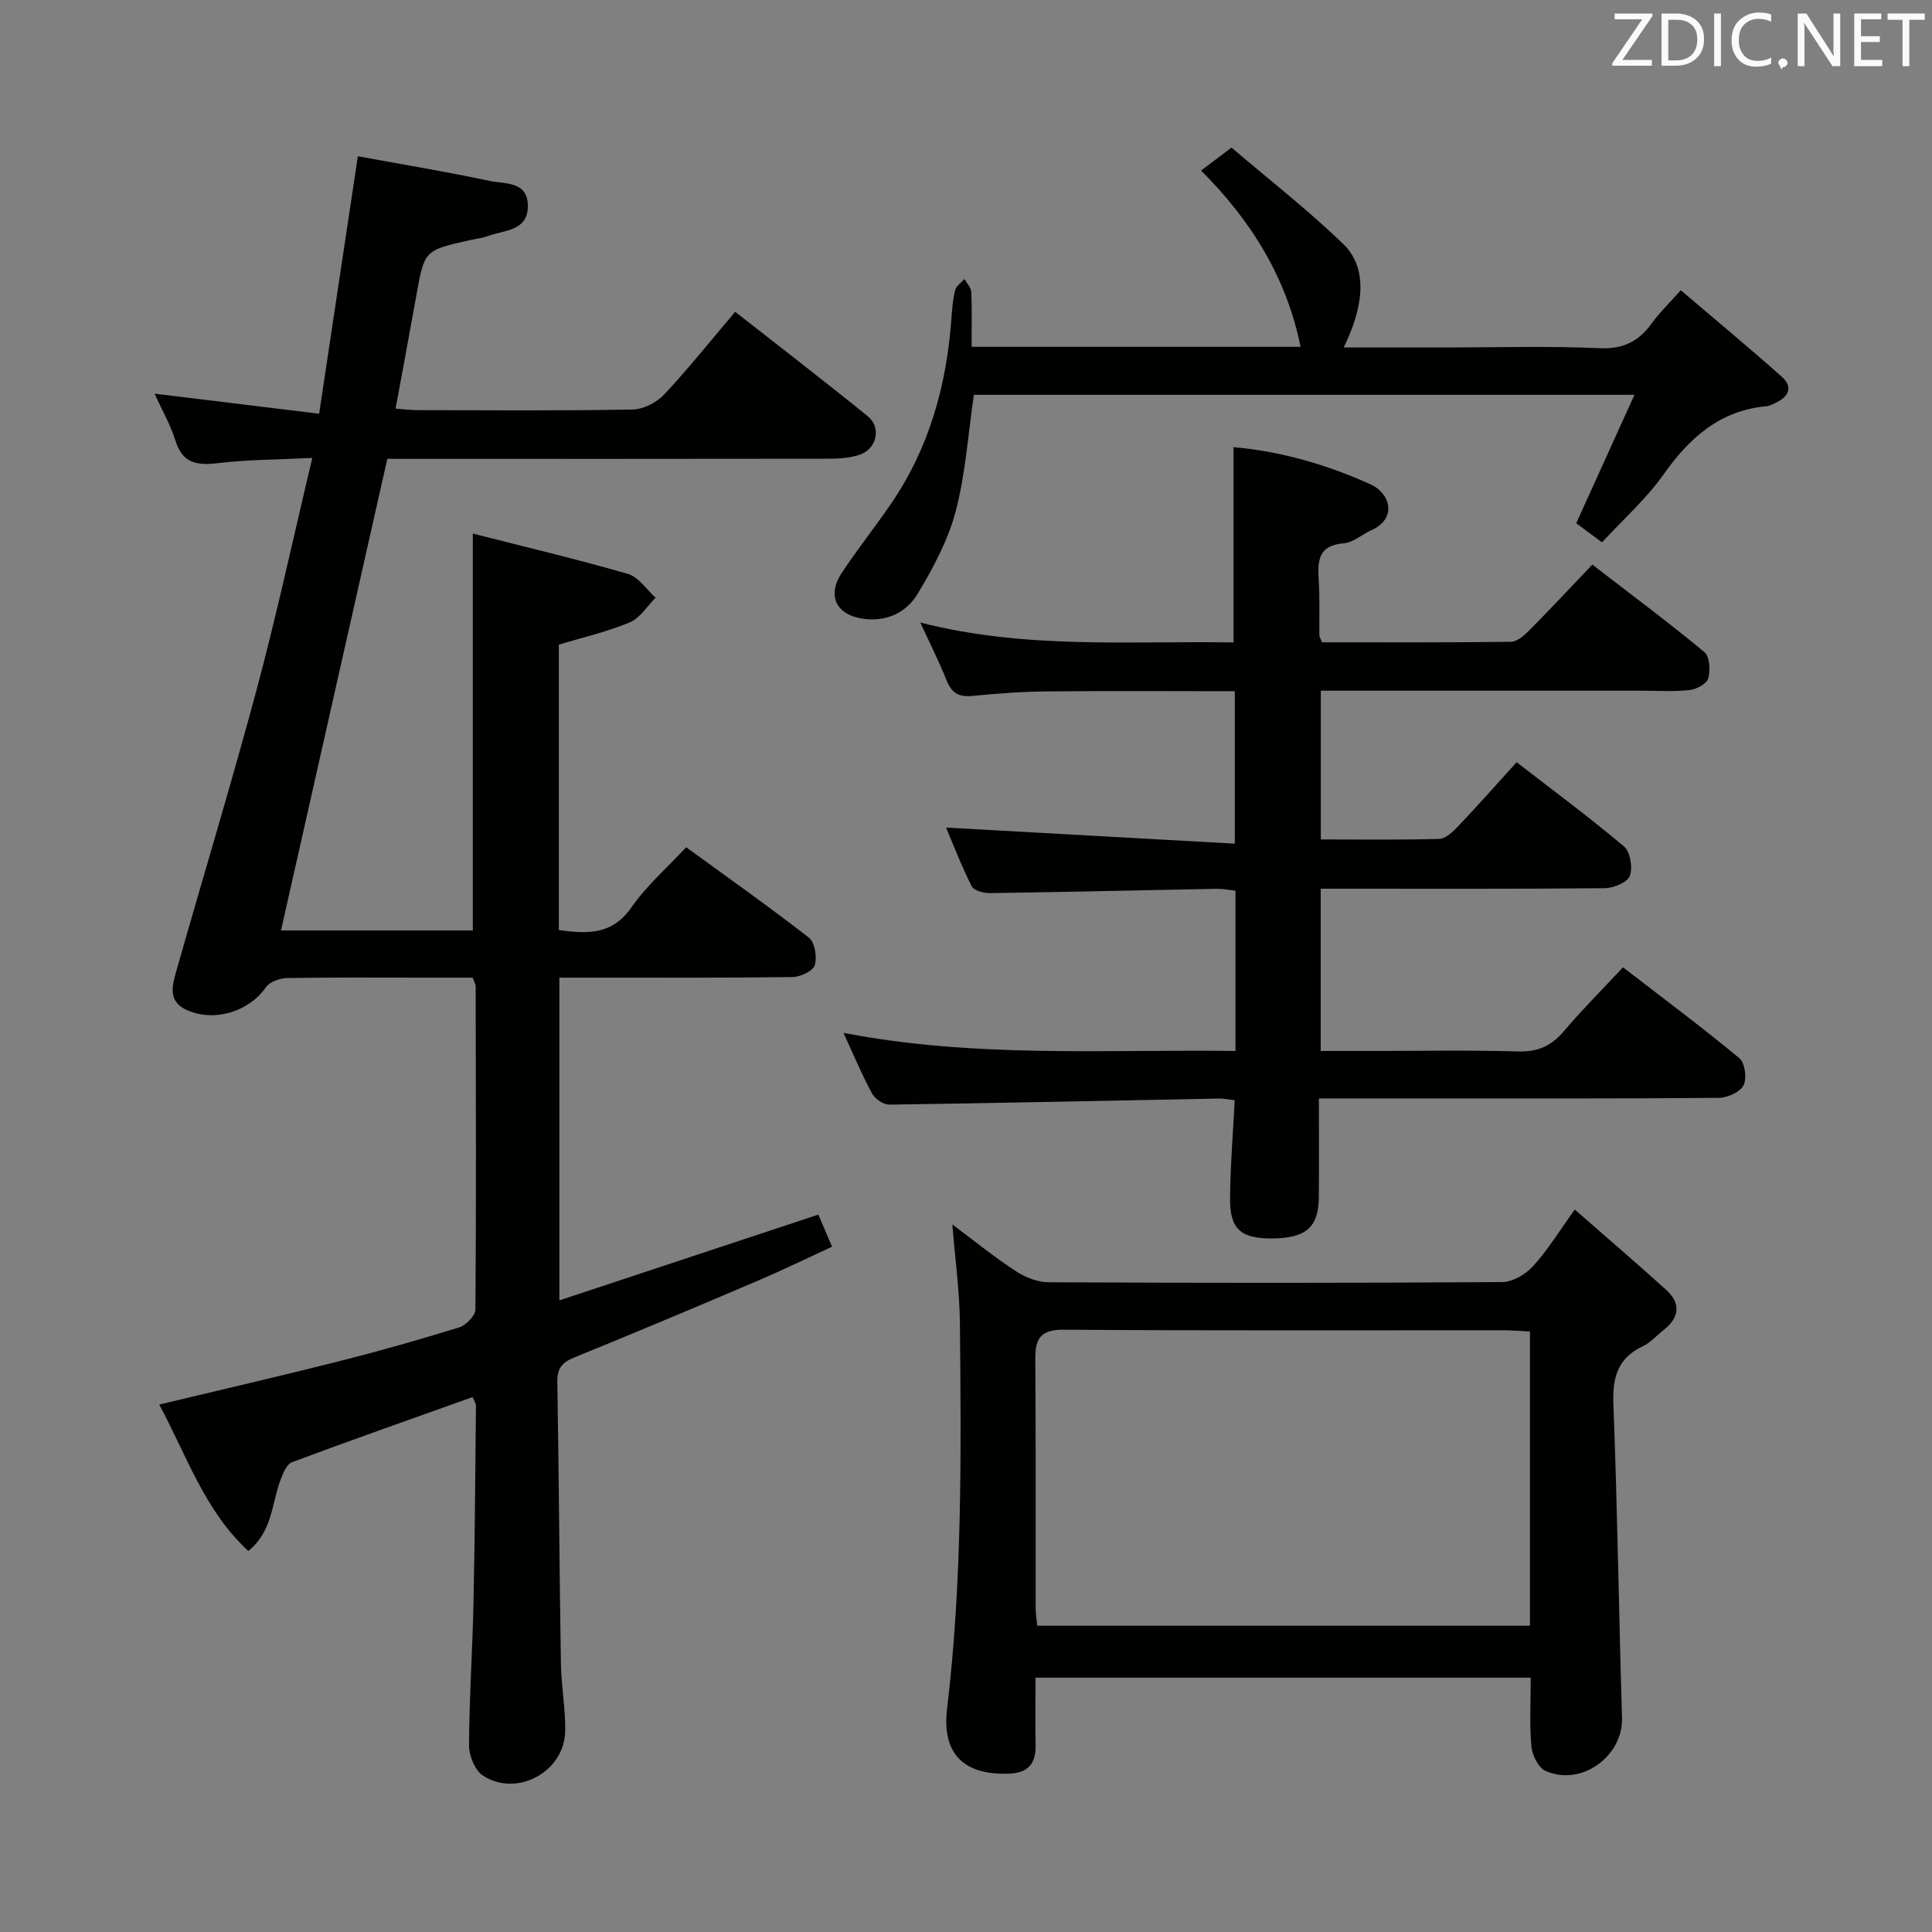 <svg enable-background="new 0 0 400 400" viewBox="0 0 400 400" xmlns="http://www.w3.org/2000/svg"><rect x="0" y="0" width="400" height="400" fill="#808080" stroke="none"/><path d="m97.86 289.25c-12.53 4.47-25 8.85-37.39 13.48-1.13.42-1.91 2.37-2.43 3.77-1.8 4.85-1.63 10.56-6.63 14.62-9.1-8.41-12.74-19.75-18.44-30.32 12.79-3.07 25.01-5.88 37.16-8.95 8.36-2.11 16.67-4.47 24.91-7.02 1.42-.44 3.38-2.41 3.39-3.69.18-22.33.09-44.66.05-66.99 0-.31-.21-.61-.63-1.74-3.27 0-6.86 0-10.46 0-9.33 0-18.67-.08-28 .09-1.49.03-3.56.77-4.33 1.89-3.47 5.02-10.55 7.24-16.23 4.8-4.12-1.77-3.2-5.05-2.35-8.06 5.52-19.47 11.42-38.84 16.66-58.38 4.16-15.52 7.54-31.24 11.52-47.94-7.13.35-13.39.34-19.55 1.08-4.34.52-7.32.05-8.79-4.67-1.03-3.3-2.8-6.36-4.32-9.72 11.13 1.36 22.02 2.69 34.07 4.16 2.69-17.89 5.29-35.12 8.02-53.31 9.15 1.68 18.26 3.18 27.29 5.11 3.08.66 7.82-.01 7.91 5.06.09 5.32-4.82 5.09-8.23 6.34-1.24.45-2.59.59-3.88.88-9.34 2.1-9.31 2.11-10.98 11.43-1.37 7.66-2.8 15.3-4.3 23.43 1.73.12 3.14.31 4.56.32 14.83.02 29.67.14 44.5-.13 2.24-.04 4.99-1.45 6.55-3.12 5-5.32 9.55-11.05 14.7-17.12 9.25 7.26 18.44 14.32 27.44 21.62 2.9 2.35 1.89 6.79-1.7 7.99-2 .67-4.24.8-6.37.81-28.67.05-57.33.03-86 .03-1.81 0-3.62 0-5.39 0-7.37 32.68-14.66 65.01-22.01 97.64h39.71c0-27.13 0-54.03 0-82.17 10.54 2.69 21.41 5.26 32.12 8.35 2.2.64 3.83 3.24 5.73 4.94-1.77 1.75-3.23 4.22-5.36 5.1-4.69 1.95-9.71 3.1-14.68 4.61v59.09c5.94.82 11.05 1.03 15.03-4.7 3.08-4.44 7.3-8.1 11.33-12.45 8.64 6.29 17.18 12.31 25.42 18.73 1.23.96 1.72 4.03 1.2 5.7-.38 1.22-2.99 2.43-4.62 2.45-14.16.19-28.33.11-42.5.12-1.79 0-3.59 0-5.75 0v66.82c17.99-5.96 35.67-11.81 53.62-17.76.86 2.01 1.69 3.95 2.84 6.64-5.05 2.33-10.04 4.77-15.14 6.95-12.68 5.41-25.38 10.77-38.15 15.95-2.54 1.03-3.64 2.21-3.59 5.04.32 19.48.43 38.96.74 58.44.07 4.64.97 9.29.89 13.92-.15 8.41-9.98 13.79-17.03 9.21-1.66-1.08-2.89-4.11-2.88-6.24.04-9.81.71-19.62.92-29.43.29-13.65.37-27.3.51-40.95-.03-.44-.35-.88-.68-1.75z" fill="#010100"/><path d="m255.79 217.59c0-11.57 0-22.2 0-33.19-1.37-.14-2.63-.4-3.89-.38-15.64.29-31.28.67-46.93.89-1.3.02-3.33-.52-3.79-1.42-2.13-4.22-3.82-8.65-5.31-12.15 19.85 1.1 39.64 2.21 59.78 3.33 0-11.3 0-21.2 0-31.56-13.12 0-26.07-.09-39.01.04-5.14.05-10.3.44-15.42.94-2.79.27-4.24-.7-5.26-3.27-1.5-3.79-3.36-7.45-5.42-11.93 21.88 5.59 43.34 3.77 64.85 4.12 0-13.57 0-26.78 0-40.43 9.83.86 19.29 3.61 28.36 7.69 4.07 1.83 5.6 7.04.23 9.47-1.97.89-3.81 2.59-5.81 2.75-5.21.43-5.4 3.58-5.15 7.56.25 3.82.09 7.66.14 11.49 0 .3.22.59.56 1.44 12.89 0 26 .06 39.11-.1 1.23-.02 2.65-1.23 3.64-2.22 4.33-4.37 8.53-8.86 13.21-13.76 8.11 6.26 15.82 11.99 23.2 18.11 1.09.91 1.25 3.78.79 5.44-.31 1.12-2.43 2.27-3.85 2.42-3.29.36-6.65.13-9.99.13-21.99 0-43.98 0-66.37 0v30.8c8.29 0 16.42.12 24.53-.12 1.34-.04 2.84-1.49 3.92-2.63 3.99-4.2 7.83-8.54 12.09-13.24 7.68 5.94 15.15 11.46 22.23 17.44 1.3 1.1 1.85 4.39 1.21 6.09-.5 1.34-3.35 2.53-5.17 2.55-18.16.18-36.33.11-54.49.11-1.32 0-2.64 0-4.34 0v33.59h10.38c10.17 0 20.34-.2 30.49.1 4.07.12 6.88-1.14 9.45-4.17 3.75-4.42 7.86-8.53 12.27-13.25 8.2 6.33 16.31 12.38 24.09 18.82 1.15.96 1.59 4.19.86 5.61-.72 1.41-3.32 2.58-5.11 2.6-20.83.18-41.66.12-62.49.12-6.62 0-13.25 0-20.32 0 0 7.26.05 13.88-.01 20.51-.06 6.18-2.69 8.43-9.67 8.48-6.42.04-8.75-1.9-8.71-8.16.04-6.76.61-13.51.96-20.44-1.19-.15-2.17-.38-3.13-.37-22.79.44-45.58.94-68.38 1.26-1.21.02-2.95-1.17-3.56-2.28-2.06-3.78-3.71-7.77-5.93-12.58 27.21 5.26 54 3.41 81.16 3.75z" fill="#010100"/><path d="m197.17 253.51c4.64 3.46 8.73 6.79 13.13 9.66 1.95 1.28 4.51 2.3 6.79 2.31 31.3.15 62.61.17 93.91-.04 2.18-.01 4.87-1.61 6.41-3.3 3-3.28 5.35-7.16 8.63-11.71 6.48 5.67 12.75 11.04 18.88 16.58 3.14 2.84 2.82 5.76-.5 8.37-1.44 1.13-2.71 2.6-4.32 3.36-5.29 2.5-6.27 6.57-6.06 12.1.83 21.6 1.13 43.22 1.78 64.83.24 7.95-8.49 14.31-15.86 10.96-1.47-.67-2.74-3.25-2.9-5.05-.41-4.6-.14-9.26-.14-14.23-34.22 0-68.08 0-102.53 0 0 4.72-.07 9.34.02 13.97.07 3.9-1.58 5.77-5.61 5.9-9.18.31-13.84-4.04-12.72-13.42 3.17-26.51 2.91-53.11 2.66-79.71-.05-6.6-.97-13.18-1.57-20.58zm119.59 22.16c-2.15-.1-3.79-.25-5.43-.25-30.33-.01-60.66.1-90.99-.12-4.78-.04-6.02 1.67-5.99 6.01.13 17.16.04 34.33.07 51.49 0 1.29.22 2.59.33 3.79h102.01c0-20.38 0-40.35 0-60.92z" fill="#010100"/><path d="m201.16 71.8h68.11c-2.92-14.37-10.21-26.1-20.6-36.49 1.9-1.44 3.6-2.72 6.3-4.75 7.73 6.6 15.84 12.9 23.17 20 4.9 4.75 4.47 12.37.06 21.38h21.5c10.5 0 21.01-.33 31.49.15 4.96.23 8.14-1.46 10.86-5.24 1.54-2.14 3.48-3.99 5.94-6.76 7.09 6.04 14.09 11.85 20.89 17.89 2.38 2.11 1.51 4.14-1.23 5.41-.6.28-1.21.64-1.85.7-9.73.88-16.03 6.56-21.44 14.22-3.52 4.98-8.21 9.14-12.68 13.98-2.03-1.51-3.83-2.84-5.34-3.96 4-8.82 7.84-17.29 12.06-26.59-46.66 0-91.73 0-136.77 0-1.21 8.24-1.73 16.43-3.79 24.21-1.58 5.97-4.67 11.69-7.88 17.03-2.28 3.79-6.31 5.78-11.15 5.14-5.66-.75-7.69-4.78-4.5-9.57 3.23-4.85 6.86-9.42 10.15-14.23 7.92-11.55 11.52-24.53 12.52-38.36.14-1.98.3-3.99.78-5.91.22-.87 1.25-1.53 1.92-2.28.49.89 1.37 1.77 1.41 2.68.17 3.6.07 7.24.07 11.35z" fill="#010100"/><g fill="#fafafb"><path d="m342.2 3.2-6.3 9.2h6.1v1.2h-8.2v-.5l6.2-9.1h-5.7v-1.2h7.8v.4z"/><path d="m344 13.7v-10.9h3.1c1.6 0 3 .5 4.1 1.4 1.1 1 1.6 2.2 1.6 3.9s-.5 3-1.6 4-2.5 1.5-4.2 1.5h-3zm1.4-9.6v8.4h1.6c1.4 0 2.5-.4 3.2-1.1.8-.8 1.2-1.8 1.2-3.2s-.4-2.4-1.2-3.1-1.8-1-3.1-1z"/><path d="m356.3 2.8v10.9h-1.4v-10.9z"/><path d="m366.6 13.2c-.8.4-1.8.6-3 .6-1.6 0-2.8-.5-3.7-1.5s-1.4-2.3-1.4-3.9c0-1.7.5-3.2 1.6-4.2s2.4-1.6 4-1.6c1 0 1.9.1 2.6.4v1.5c-.8-.4-1.6-.6-2.6-.6-1.2 0-2.2.4-3 1.2s-1.1 1.9-1.1 3.3c0 1.3.4 2.3 1.1 3.1s1.6 1.1 2.8 1.1c1.1 0 2-.2 2.8-.7v1.3z"/><path d="m368.2 13c0-.3.1-.5.3-.6.2-.2.4-.3.6-.3.3 0 .5.1.7.3s.3.4.3.6-.1.5-.3.6c-.2.2-.4.3-.7.3-.3 1-.5-.1-.6-.3-.2-.2-.3-.4-.3-.6z"/><path d="m381.1 13.7h-1.7l-5.5-8.4c-.2-.2-.3-.5-.4-.7 0 .2.1.8.1 1.5v7.6h-1.4v-10.9h1.8l5.3 8.3c.3.4.4.6.4.8 0-.3-.1-.8-.1-1.6v-7.5h1.4v10.9z"/><path d="m389.7 13.7h-5.8v-10.9h5.6v1.2h-4.2v3.5h3.9v1.2h-3.9v3.7h4.4z"/><path d="m398.4 4.1h-3.1v9.6h-1.4v-9.6h-3.1v-1.3h7.7v1.3z"/></g></svg>
